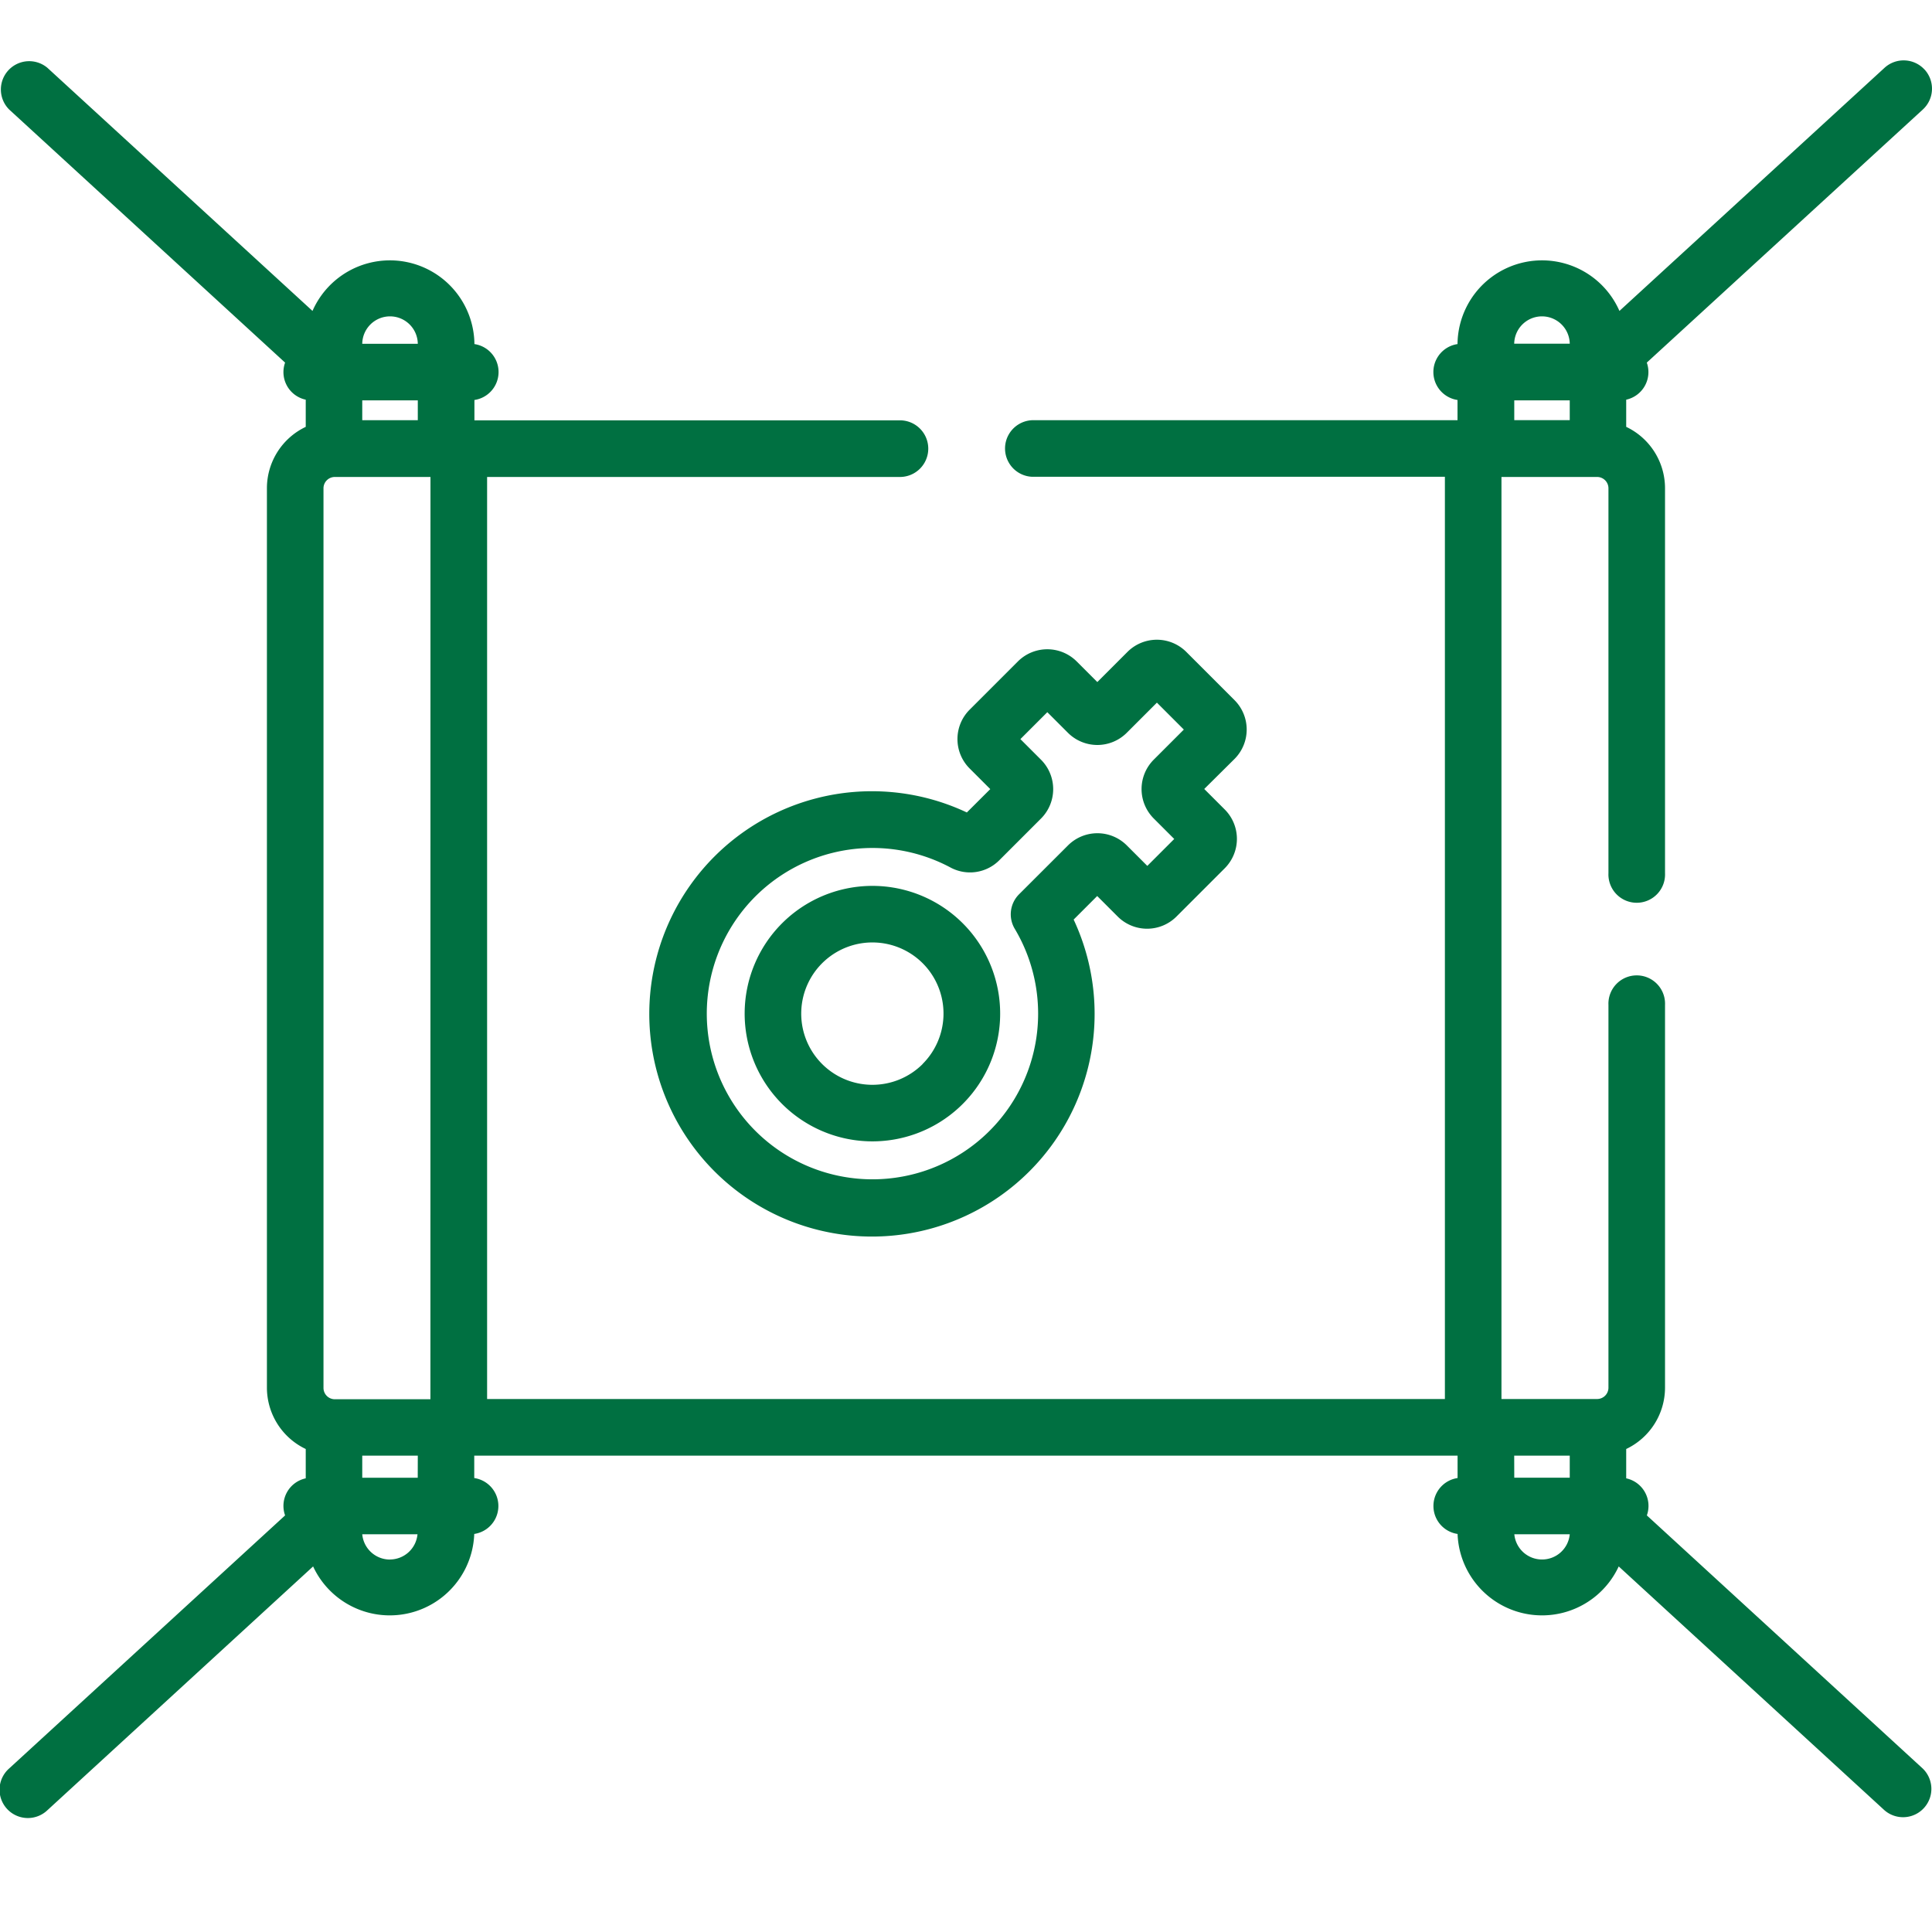 <svg xmlns="http://www.w3.org/2000/svg" width="32" height="32" viewBox="0 0 32 32">
  <g id="lona_backlight" transform="translate(-2194 -436)">
    <g id="adesivo" transform="translate(1678 314)">
      <rect id="Rectangle_110" data-name="Rectangle 110" width="32" height="32" transform="translate(516 122)" fill="rgba(255,255,255,0)"/>
      <g id="free-delivery" transform="translate(516 122.5)">
        <path id="Path_107" data-name="Path 107" d="M2.064,22.177A15.057,15.057,0,0,1,24.241,3.888a.469.469,0,1,0,.514-.785A16,16,0,0,0,1.2,22.531a.469.469,0,1,0,.868-.355Zm0,0" transform="translate(0 -0.5)" fill="rgba(255,255,255,0)"/>
        <path id="Path_108" data-name="Path 108" d="M55.887,58.952a.469.469,0,0,0-.6.717,15.053,15.053,0,0,1,2.54,20.289,13.246,13.246,0,0,0-13.2-.4.469.469,0,0,0,.444.826,12.312,12.312,0,0,1,11.676.031c-4.3,1.132-12.084,3.183-16.323,4.3a12.6,12.6,0,0,1,3.122-3.367.469.469,0,0,0-.559-.753,13.548,13.548,0,0,0-3.729,4.246,15.173,15.173,0,0,1-6.823-6.337.469.469,0,0,0-.819.457,15.947,15.947,0,0,0,7.672,6.921c.257.107-1.012.365,17.37-4.477,1.464-.395,1.516-.355,1.656-.539A15.99,15.99,0,0,0,55.887,58.952Zm0,0" transform="translate(-29.583 -55.196)" fill="rgba(255,255,255,0)"/>
      </g>
    </g>
    <g id="banner_2_" data-name="banner (2)" transform="translate(2194 437)">
      <path id="Path_1575" data-name="Path 1575" d="M31.876.152a.469.469,0,0,0-.662-.029L26.823,4.15a1.4,1.4,0,0,0-2.682.549.468.468,0,0,0,0,.926V5.96H17.094a.469.469,0,0,0,0,.937h6.838V22.172H8.068V6.9h6.838a.469.469,0,0,0,0-.938H7.858V5.625a.468.468,0,0,0,0-.926A1.4,1.4,0,0,0,5.176,4.15L.785.123A.469.469,0,0,0,.152.814L4.722,5.006a.467.467,0,0,0,.342.614v.45a1.126,1.126,0,0,0-.643,1.015v14.9A1.126,1.126,0,0,0,5.064,23v.486a.467.467,0,0,0-.342.614L.152,28.291a.469.469,0,1,0,.634.691l4.4-4.037a1.4,1.4,0,0,0,2.669-.538.468.468,0,0,0,0-.926V23.11H24.142v.371a.468.468,0,0,0,0,.926,1.4,1.4,0,0,0,2.669.538l4.4,4.037a.469.469,0,0,0,.634-.691L27.277,24.1a.467.467,0,0,0-.342-.614V23a1.126,1.126,0,0,0,.643-1.015V15.646a.469.469,0,1,0-.937,0v6.338a.188.188,0,0,1-.183.188H24.869V6.9h1.588a.188.188,0,0,1,.184.188v6.374a.469.469,0,1,0,.937,0V7.085a1.126,1.126,0,0,0-.643-1.015V5.62a.468.468,0,0,0,.341-.614L31.848.814a.469.469,0,0,0,.029-.662ZM6.461,4.24a.46.46,0,0,1,.459.454H6A.46.46,0,0,1,6.461,4.24ZM6,5.631H6.92v.329H6Zm.459,19.2A.46.46,0,0,1,6,24.412h.915A.46.46,0,0,1,6.461,24.83Zm.46-1.355H6V23.11H6.92Zm.21-1.3H5.542a.188.188,0,0,1-.184-.187V7.085A.188.188,0,0,1,5.542,6.9H7.13ZM25.539,24.83a.46.46,0,0,1-.457-.418H26A.46.46,0,0,1,25.539,24.83Zm-.459-1.72H26v.365h-.919Zm.459-18.87A.46.46,0,0,1,26,4.693H25.08A.46.46,0,0,1,25.539,4.24ZM26,5.959h-.919V5.631H26Zm0,0" fill="#007041"/>
      <path id="Path_1576" data-name="Path 1576" d="M181.9,155.5a.689.689,0,0,0,0-.973l-.8-.8a.689.689,0,0,0-.973,0l-.5.5-.342-.342a.689.689,0,0,0-.973,0l-.8.8a.688.688,0,0,0,0,.973l.342.342-.388.387a3.688,3.688,0,1,0,1.769,1.774l.39-.39.34.34a.688.688,0,0,0,.973,0l.8-.8a.689.689,0,0,0,0-.973l-.34-.34Zm-1.339.013a.689.689,0,0,0,0,.973l.34.34-.446.446-.34-.34a.689.689,0,0,0-.973,0l-.811.81a.469.469,0,0,0-.072.571,2.744,2.744,0,1,1-1.065-1.015.684.684,0,0,0,.81-.12l.691-.691a.689.689,0,0,0,0-.973l-.342-.342.446-.446.342.342a.689.689,0,0,0,.973,0l.5-.5.446.446Zm0,0" transform="translate(-161.452 -143.93)" fill="#007041"/>
      <path id="Path_1577" data-name="Path 1577" d="M197.9,219.444a2.116,2.116,0,1,0,3.084.094A2.117,2.117,0,0,0,197.9,219.444Zm2.33,2.33a1.179,1.179,0,1,1,.059-1.607A1.18,1.18,0,0,1,200.227,221.775Zm0,0" transform="translate(-184.948 -205.15)" fill="#007041"/>
    </g>
  </g>
</svg>
